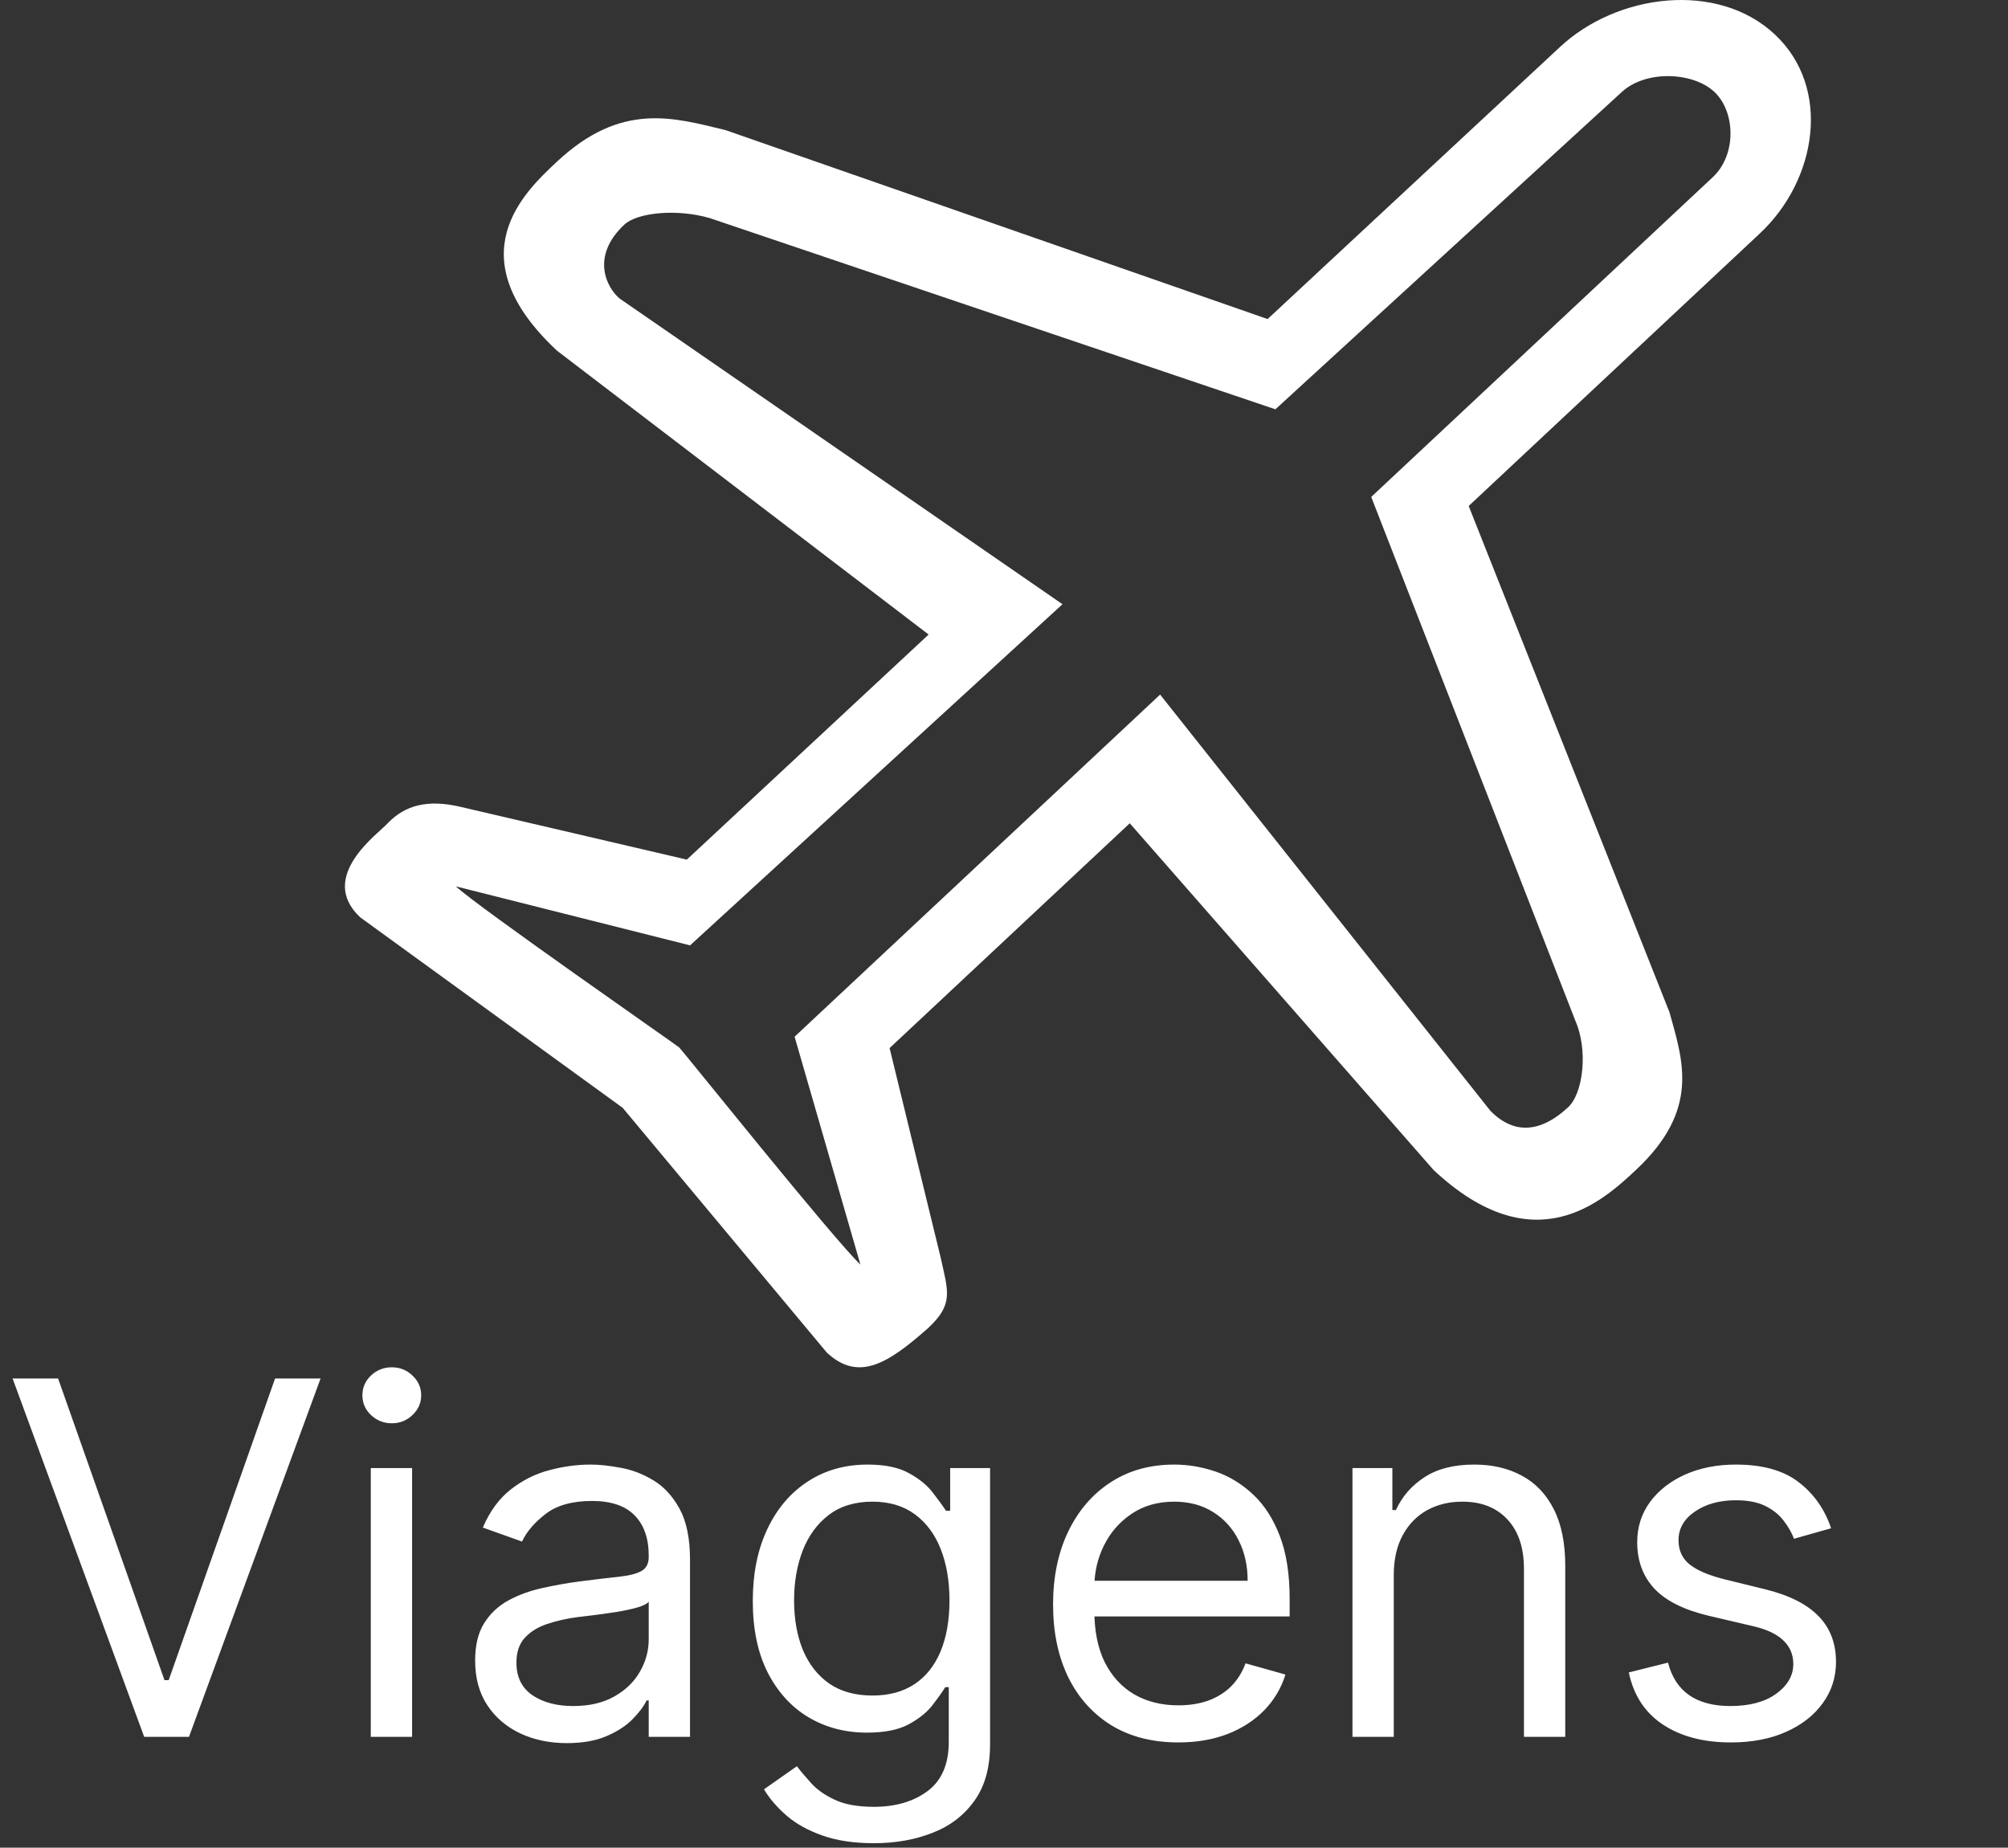 <svg width="163" height="150" viewBox="0 0 163 150" fill="none" xmlns="http://www.w3.org/2000/svg">
<rect x="0" y="0" width="163" height="150" fill="#333333" stroke="none"/>
<path fill-rule="evenodd" clip-rule="evenodd" d="M139.03 14.388L111.309 40.342L128.071 83.354C128.897 85.818 128.383 88.872 127.316 89.868C124.284 92.7 122.123 91.353 120.973 90.166L94.172 56.388L64.502 84.163L69.844 102.659C67.734 100.688 55.429 85.315 55.135 85.034C54.938 84.853 38.749 73.596 37.004 71.958L56.017 76.747L86.248 49.052L50.295 24.233C49.265 23.372 47.907 20.832 50.682 18.233C51.754 17.237 54.99 16.935 57.624 17.709L103.531 33.228L131.627 7.489C133.591 5.657 137.434 5.845 139.156 7.451C140.875 9.058 140.994 12.559 139.03 14.388ZM144.063 2.787C139.428 -1.55 131.281 -0.534 126.62 3.825L102.898 25.902L58.9 10.564C54.685 9.547 50.441 8.232 45.214 13.122C42.547 15.613 37.004 20.798 45.214 28.47L75.382 51.512L55.753 69.786L37.436 65.514C34.72 64.862 32.89 65.372 31.495 66.809C30.792 67.628 25.692 71.153 29.248 74.478L50.545 89.934L67.113 109.801C69.687 112.209 72.079 110.706 75.349 107.809C77.421 105.872 76.975 104.876 76.35 102.055L72.213 85.086L91.709 66.836L116.372 94.986C124.578 102.659 130.124 97.471 132.792 94.986C138.022 90.094 136.616 86.13 135.526 82.192L119.221 41.077L142.846 18.962C147.507 14.607 148.702 7.122 144.063 2.787Z" fill="#FFF"/>
<path d="M4.716 111.909L13.352 136.398H13.693L22.329 111.909H26.023L15.341 141H11.704L1.023 111.909H4.716ZM30.099 141V119.182H33.452V141H30.099ZM31.804 115.545C31.151 115.545 30.587 115.323 30.114 114.878C29.65 114.433 29.418 113.898 29.418 113.273C29.418 112.648 29.65 112.113 30.114 111.668C30.587 111.223 31.151 111 31.804 111C32.457 111 33.016 111.223 33.48 111.668C33.954 112.113 34.19 112.648 34.19 113.273C34.19 113.898 33.954 114.433 33.48 114.878C33.016 115.323 32.457 115.545 31.804 115.545ZM46.012 141.511C44.63 141.511 43.375 141.251 42.248 140.73C41.121 140.2 40.226 139.438 39.563 138.443C38.9 137.439 38.569 136.227 38.569 134.807C38.569 133.557 38.815 132.544 39.307 131.767C39.8 130.981 40.458 130.366 41.282 129.92C42.106 129.475 43.015 129.144 44.009 128.926C45.013 128.699 46.022 128.519 47.035 128.386C48.361 128.216 49.435 128.088 50.259 128.003C51.093 127.908 51.699 127.752 52.077 127.534C52.466 127.316 52.66 126.937 52.66 126.398V126.284C52.66 124.883 52.276 123.794 51.509 123.017C50.752 122.241 49.601 121.852 48.057 121.852C46.457 121.852 45.202 122.203 44.293 122.903C43.384 123.604 42.745 124.352 42.376 125.148L39.194 124.011C39.762 122.686 40.52 121.653 41.467 120.915C42.423 120.167 43.465 119.646 44.592 119.352C45.728 119.049 46.845 118.898 47.944 118.898C48.645 118.898 49.45 118.983 50.359 119.153C51.277 119.314 52.163 119.651 53.015 120.162C53.877 120.673 54.592 121.445 55.16 122.477C55.728 123.509 56.012 124.892 56.012 126.625V141H52.66V138.045H52.489C52.262 138.519 51.883 139.026 51.353 139.565C50.823 140.105 50.117 140.564 49.236 140.943C48.356 141.322 47.281 141.511 46.012 141.511ZM46.523 138.5C47.849 138.5 48.967 138.24 49.876 137.719C50.794 137.198 51.486 136.526 51.95 135.702C52.423 134.878 52.66 134.011 52.66 133.102V130.034C52.518 130.205 52.205 130.361 51.722 130.503C51.249 130.635 50.7 130.754 50.075 130.858C49.459 130.953 48.858 131.038 48.271 131.114C47.693 131.18 47.224 131.237 46.864 131.284C45.993 131.398 45.179 131.582 44.421 131.838C43.673 132.084 43.067 132.458 42.603 132.96C42.148 133.453 41.921 134.125 41.921 134.977C41.921 136.142 42.352 137.023 43.214 137.619C44.085 138.206 45.188 138.5 46.523 138.5ZM70.938 149.636C69.318 149.636 67.926 149.428 66.761 149.011C65.597 148.604 64.626 148.064 63.849 147.392C63.082 146.729 62.472 146.019 62.017 145.261L64.688 143.386C64.99 143.784 65.374 144.239 65.838 144.75C66.302 145.271 66.937 145.721 67.742 146.099C68.556 146.488 69.621 146.682 70.938 146.682C72.699 146.682 74.153 146.256 75.298 145.403C76.444 144.551 77.017 143.216 77.017 141.398V136.966H76.733C76.487 137.364 76.136 137.856 75.682 138.443C75.237 139.021 74.593 139.537 73.75 139.991C72.917 140.437 71.79 140.659 70.369 140.659C68.608 140.659 67.026 140.242 65.625 139.409C64.233 138.576 63.13 137.364 62.315 135.773C61.51 134.182 61.108 132.25 61.108 129.977C61.108 127.742 61.501 125.796 62.287 124.139C63.073 122.473 64.167 121.185 65.568 120.276C66.97 119.357 68.589 118.898 70.426 118.898C71.847 118.898 72.974 119.134 73.807 119.608C74.65 120.072 75.294 120.602 75.739 121.199C76.193 121.786 76.544 122.269 76.79 122.648H77.131V119.182H80.369V141.625C80.369 143.5 79.943 145.025 79.091 146.199C78.248 147.383 77.112 148.249 75.682 148.798C74.261 149.357 72.68 149.636 70.938 149.636ZM70.824 137.648C72.169 137.648 73.305 137.34 74.233 136.724C75.161 136.109 75.867 135.223 76.349 134.068C76.832 132.913 77.074 131.53 77.074 129.92C77.074 128.348 76.837 126.961 76.364 125.759C75.89 124.556 75.189 123.614 74.261 122.932C73.333 122.25 72.188 121.909 70.824 121.909C69.403 121.909 68.22 122.269 67.273 122.989C66.335 123.708 65.63 124.674 65.156 125.886C64.692 127.098 64.46 128.443 64.46 129.92C64.46 131.436 64.697 132.776 65.171 133.94C65.653 135.096 66.364 136.005 67.301 136.668C68.248 137.321 69.422 137.648 70.824 137.648ZM95.653 141.455C93.551 141.455 91.738 140.991 90.213 140.062C88.698 139.125 87.528 137.818 86.704 136.142C85.89 134.456 85.483 132.496 85.483 130.261C85.483 128.027 85.89 126.057 86.704 124.352C87.528 122.638 88.674 121.303 90.142 120.347C91.619 119.381 93.343 118.898 95.312 118.898C96.449 118.898 97.571 119.087 98.679 119.466C99.787 119.845 100.795 120.46 101.705 121.312C102.614 122.155 103.338 123.273 103.878 124.665C104.418 126.057 104.688 127.771 104.688 129.807V131.227H87.869V128.33H101.278C101.278 127.098 101.032 126 100.54 125.034C100.057 124.068 99.365 123.306 98.466 122.747C97.576 122.188 96.525 121.909 95.312 121.909C93.977 121.909 92.822 122.241 91.847 122.903C90.881 123.557 90.137 124.409 89.617 125.46C89.096 126.511 88.835 127.638 88.835 128.841V130.773C88.835 132.42 89.119 133.817 89.688 134.963C90.265 136.099 91.065 136.966 92.088 137.562C93.111 138.15 94.299 138.443 95.653 138.443C96.534 138.443 97.329 138.32 98.04 138.074C98.76 137.818 99.38 137.439 99.901 136.938C100.421 136.426 100.824 135.792 101.108 135.034L104.347 135.943C104.006 137.042 103.433 138.008 102.628 138.841C101.823 139.665 100.829 140.309 99.645 140.773C98.461 141.227 97.131 141.455 95.653 141.455ZM113.139 127.875V141H109.787V119.182H113.026V122.591H113.31C113.821 121.483 114.598 120.593 115.639 119.92C116.681 119.239 118.026 118.898 119.673 118.898C121.151 118.898 122.443 119.201 123.551 119.807C124.659 120.403 125.521 121.312 126.136 122.534C126.752 123.746 127.06 125.28 127.06 127.136V141H123.707V127.364C123.707 125.65 123.262 124.314 122.372 123.358C121.482 122.392 120.26 121.909 118.707 121.909C117.637 121.909 116.681 122.141 115.838 122.605C115.005 123.069 114.347 123.746 113.864 124.636C113.381 125.527 113.139 126.606 113.139 127.875ZM148.64 124.068L145.629 124.92C145.439 124.419 145.16 123.931 144.79 123.457C144.431 122.974 143.938 122.577 143.313 122.264C142.688 121.952 141.888 121.795 140.913 121.795C139.577 121.795 138.465 122.103 137.575 122.719C136.694 123.325 136.254 124.097 136.254 125.034C136.254 125.867 136.557 126.526 137.163 127.009C137.769 127.491 138.716 127.894 140.004 128.216L143.242 129.011C145.193 129.485 146.647 130.209 147.603 131.185C148.559 132.151 149.038 133.396 149.038 134.92C149.038 136.17 148.678 137.288 147.958 138.273C147.248 139.258 146.254 140.034 144.975 140.602C143.697 141.17 142.21 141.455 140.515 141.455C138.29 141.455 136.448 140.972 134.989 140.006C133.531 139.04 132.608 137.629 132.219 135.773L135.401 134.977C135.704 136.152 136.277 137.032 137.12 137.619C137.972 138.206 139.085 138.5 140.458 138.5C142.021 138.5 143.261 138.169 144.18 137.506C145.108 136.833 145.572 136.028 145.572 135.091C145.572 134.333 145.307 133.699 144.776 133.188C144.246 132.667 143.432 132.278 142.333 132.023L138.697 131.17C136.699 130.697 135.231 129.963 134.293 128.969C133.365 127.965 132.901 126.71 132.901 125.205C132.901 123.973 133.247 122.884 133.938 121.938C134.639 120.991 135.591 120.247 136.793 119.707C138.005 119.168 139.379 118.898 140.913 118.898C143.072 118.898 144.767 119.371 145.998 120.318C147.238 121.265 148.119 122.515 148.64 124.068Z" fill="#FFF"/>
</svg>
